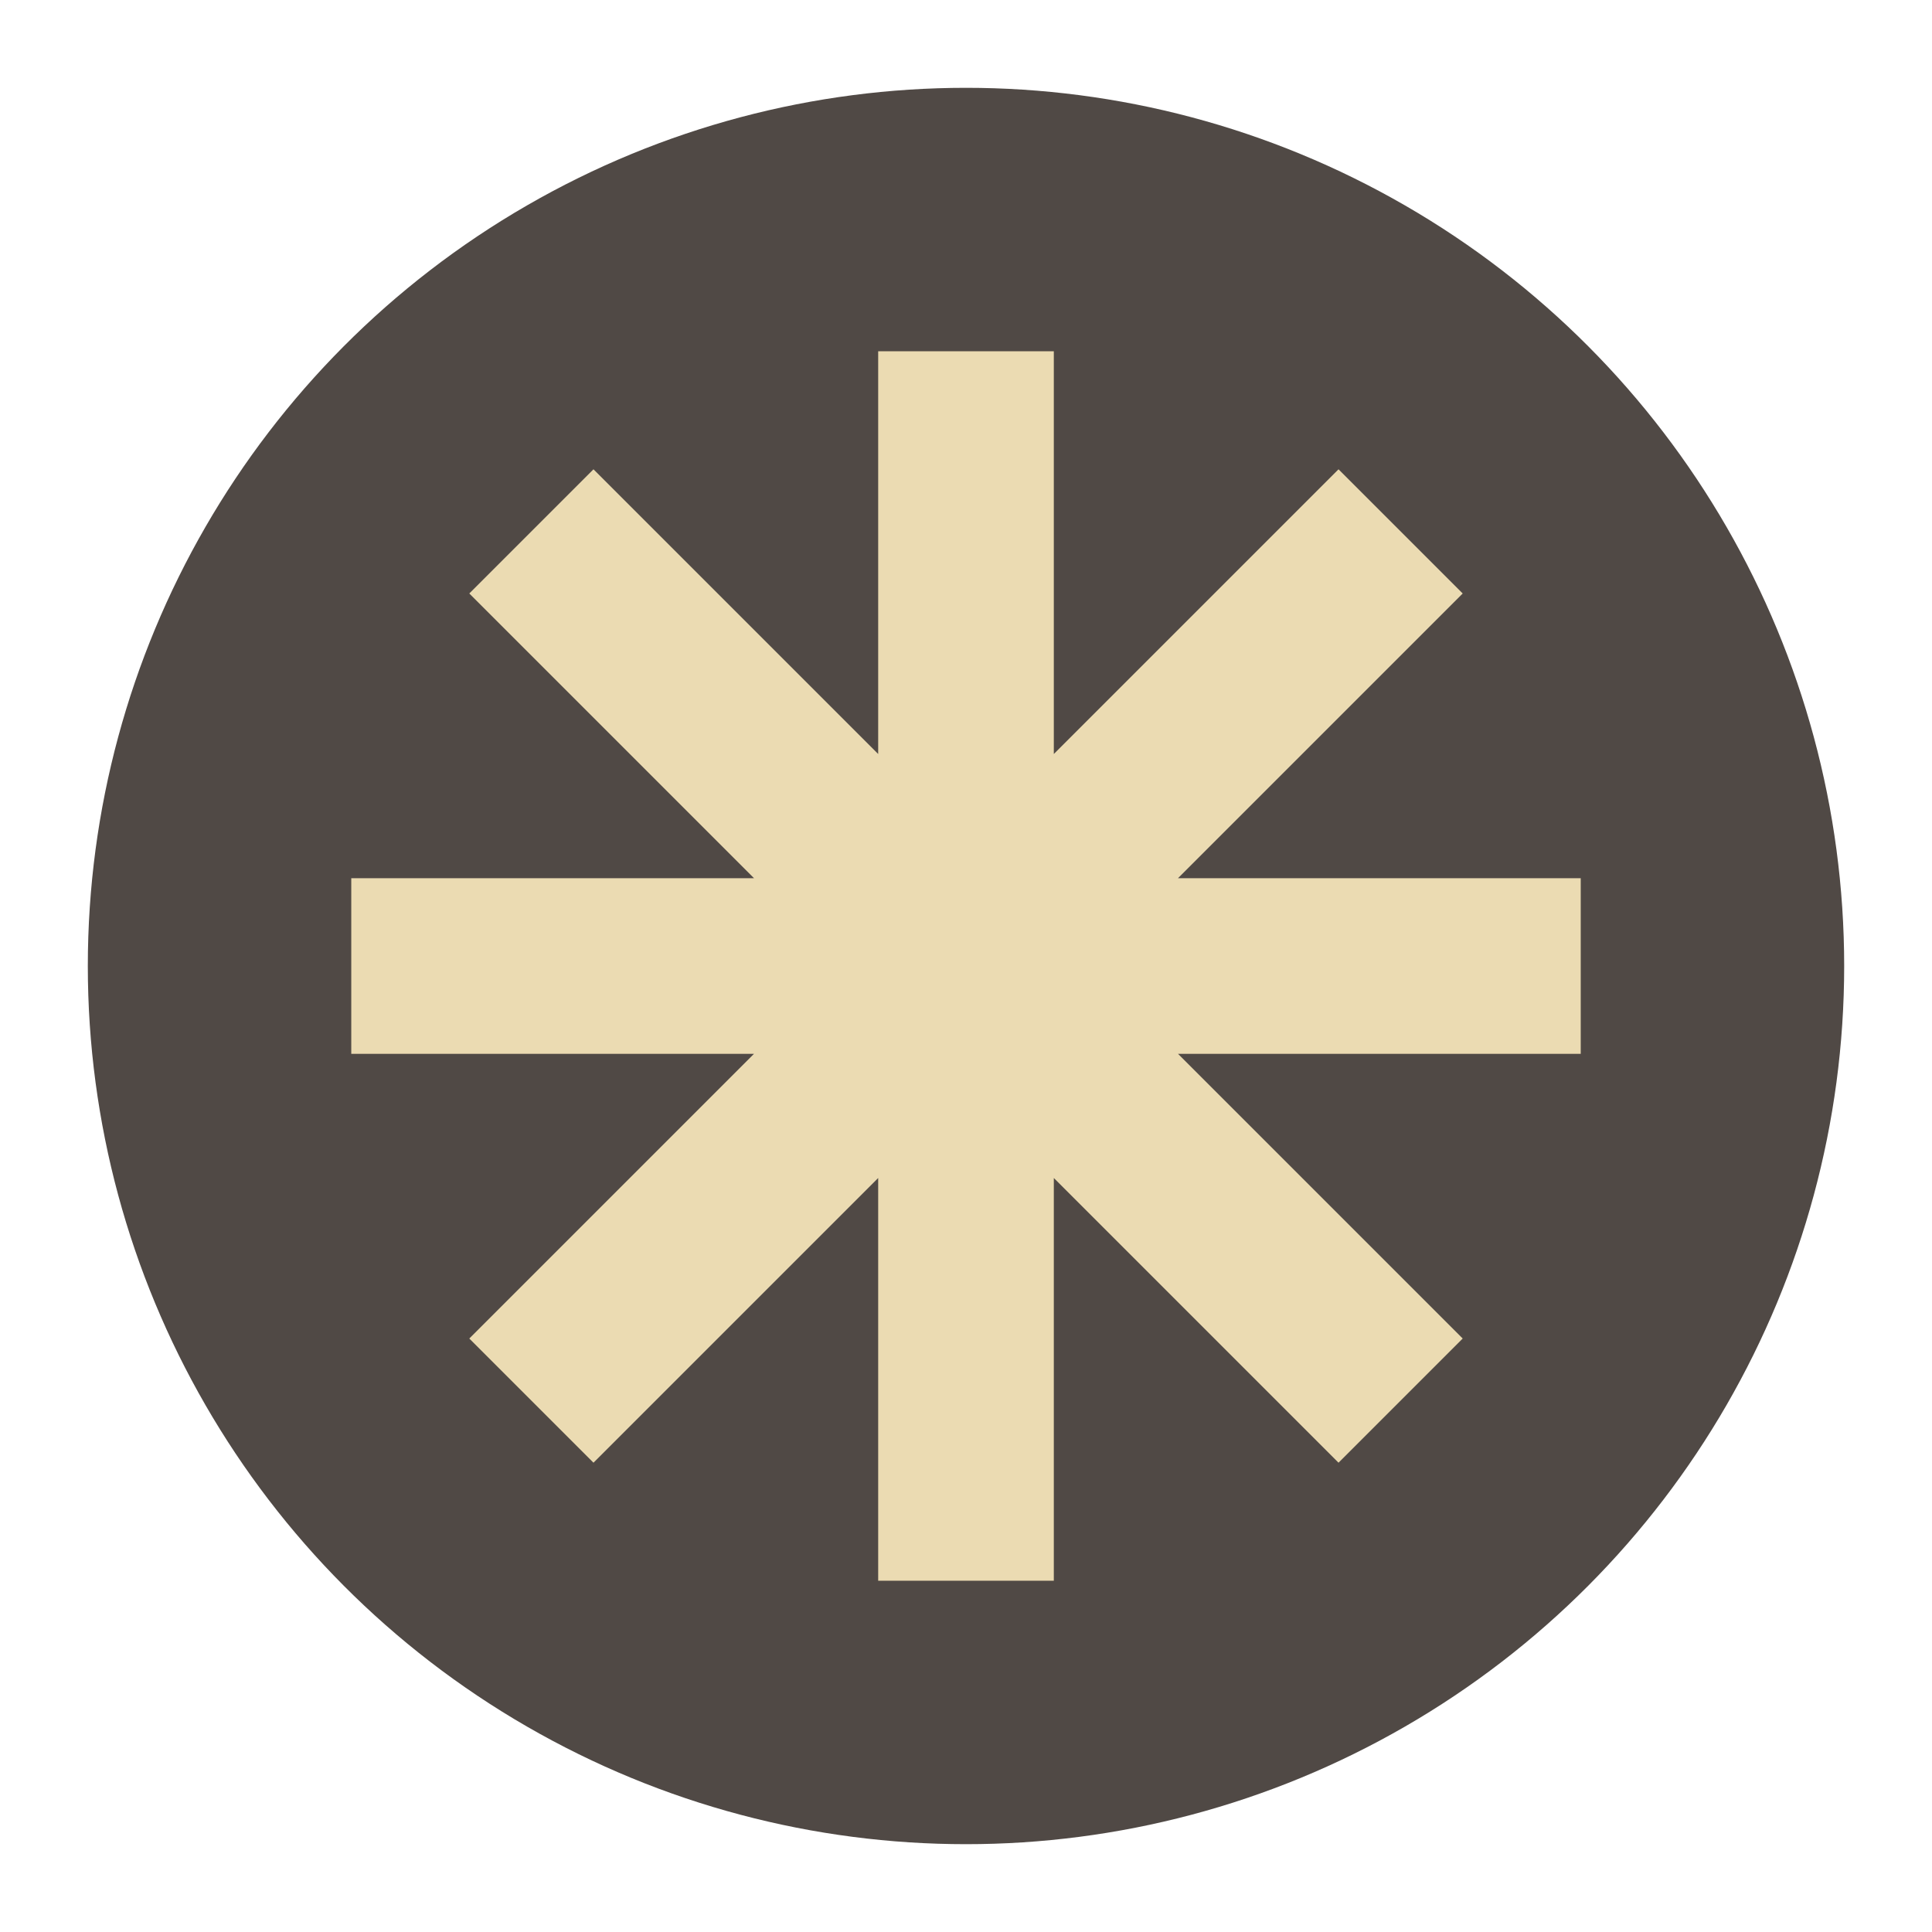 <svg width="22" height="22" version="1.1" xmlns="http://www.w3.org/2000/svg">
  <circle cx="11" cy="11" r="10" fill="#504945"/>
  <path d="m10 4v4.586l-3.242-3.242-1.414 1.414 3.242 3.242h-4.586v2h4.586l-3.242 3.242 1.414 1.414 3.242-3.242v4.586h2v-4.586l3.242 3.242 1.414-1.414-3.242-3.242h4.586v-2h-4.586l3.242-3.242-1.414-1.414-3.242 3.242v-4.586z" fill="#ebdbb2"/>
</svg>
